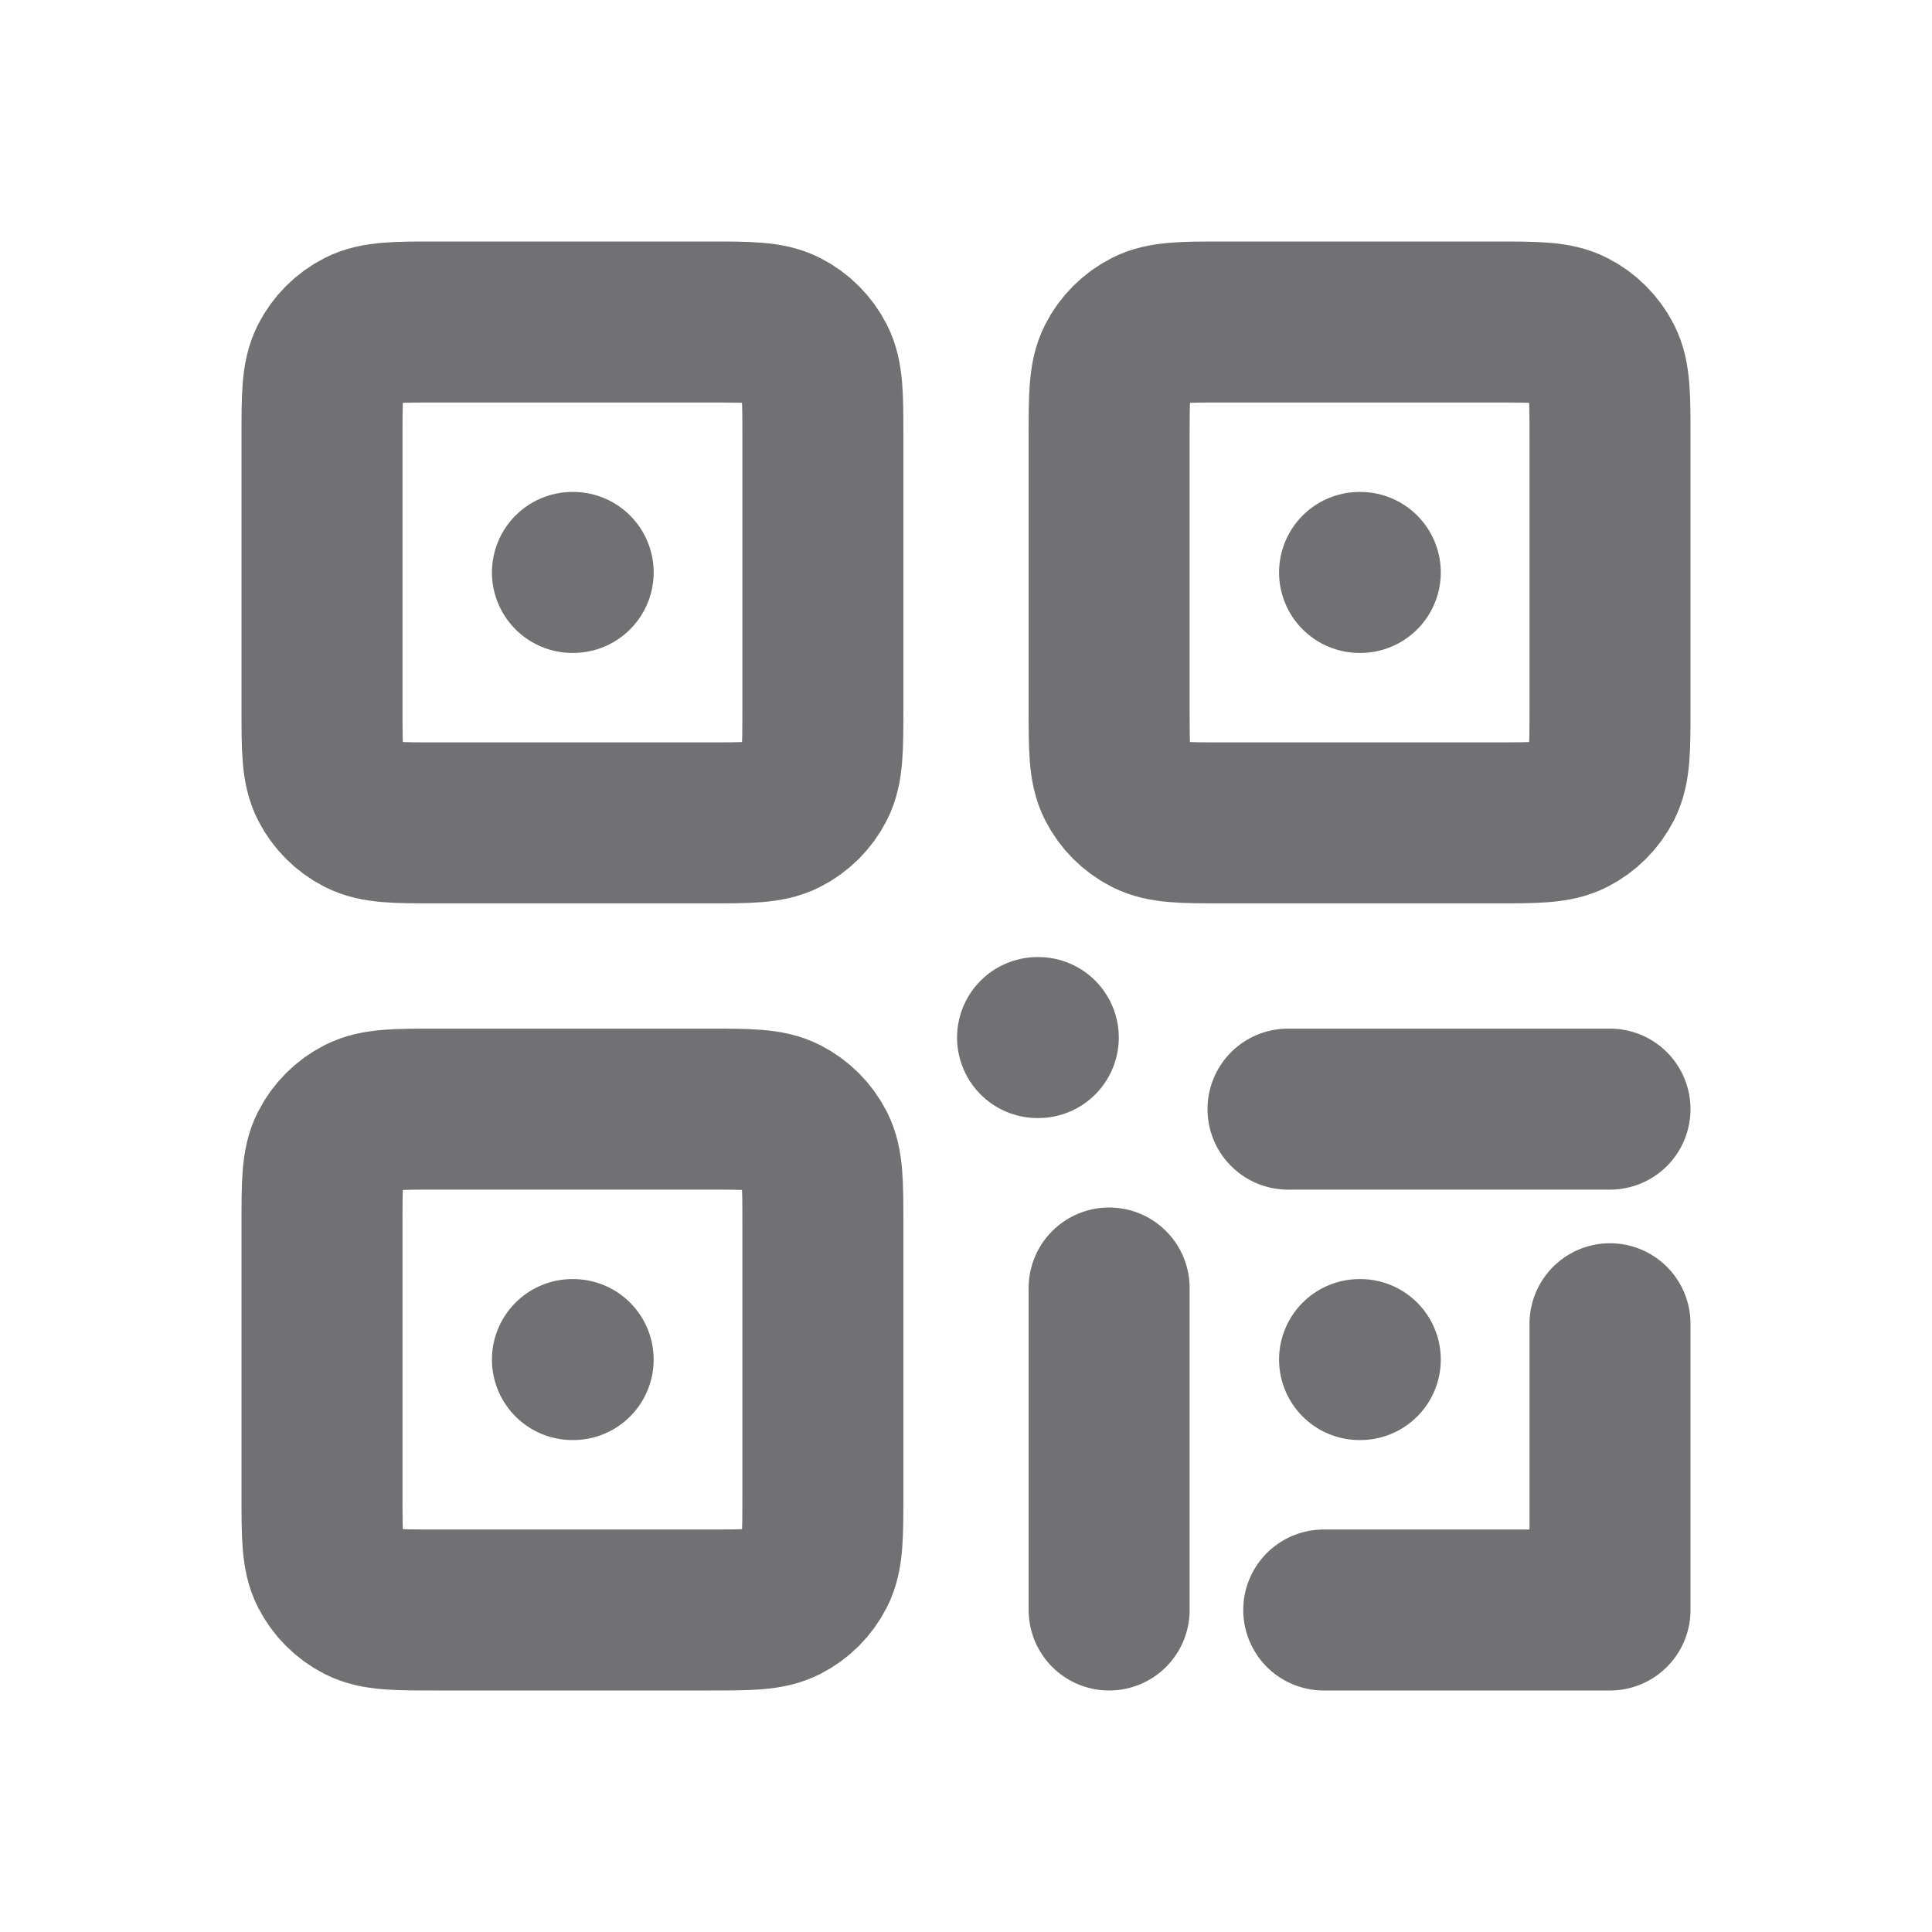 <svg width="24" height="24" viewBox="0 0 24 24" fill="none" xmlns="http://www.w3.org/2000/svg">
<path d="M7.111 7.111H7.12M16.889 7.111H16.898M7.111 16.889H7.12M12.889 12.889H12.898M16.889 16.889H16.898M16.444 20H20V16.444M13.778 16V20M20 13.778H16M15.2 10.222H18.578C19.076 10.222 19.325 10.222 19.515 10.125C19.682 10.04 19.818 9.904 19.903 9.737C20 9.547 20 9.298 20 8.8V5.422C20 4.924 20 4.675 19.903 4.485C19.818 4.318 19.682 4.182 19.515 4.097C19.325 4 19.076 4 18.578 4H15.2C14.702 4 14.453 4 14.263 4.097C14.096 4.182 13.96 4.318 13.875 4.485C13.778 4.675 13.778 4.924 13.778 5.422V8.8C13.778 9.298 13.778 9.547 13.875 9.737C13.96 9.904 14.096 10.04 14.263 10.125C14.453 10.222 14.702 10.222 15.2 10.222ZM5.422 10.222H8.8C9.298 10.222 9.547 10.222 9.737 10.125C9.904 10.04 10.04 9.904 10.125 9.737C10.222 9.547 10.222 9.298 10.222 8.8V5.422C10.222 4.924 10.222 4.675 10.125 4.485C10.04 4.318 9.904 4.182 9.737 4.097C9.547 4 9.298 4 8.8 4H5.422C4.924 4 4.675 4 4.485 4.097C4.318 4.182 4.182 4.318 4.097 4.485C4 4.675 4 4.924 4 5.422V8.8C4 9.298 4 9.547 4.097 9.737C4.182 9.904 4.318 10.04 4.485 10.125C4.675 10.222 4.924 10.222 5.422 10.222ZM5.422 20H8.8C9.298 20 9.547 20 9.737 19.903C9.904 19.818 10.04 19.682 10.125 19.515C10.222 19.325 10.222 19.076 10.222 18.578V15.2C10.222 14.702 10.222 14.453 10.125 14.263C10.04 14.096 9.904 13.96 9.737 13.875C9.547 13.778 9.298 13.778 8.8 13.778H5.422C4.924 13.778 4.675 13.778 4.485 13.875C4.318 13.96 4.182 14.096 4.097 14.263C4 14.453 4 14.702 4 15.2V18.578C4 19.076 4 19.325 4.097 19.515C4.182 19.682 4.318 19.818 4.485 19.903C4.675 20 4.924 20 5.422 20Z" stroke="#717173" stroke-width="2" stroke-linecap="round" stroke-linejoin="round"/>
</svg>

